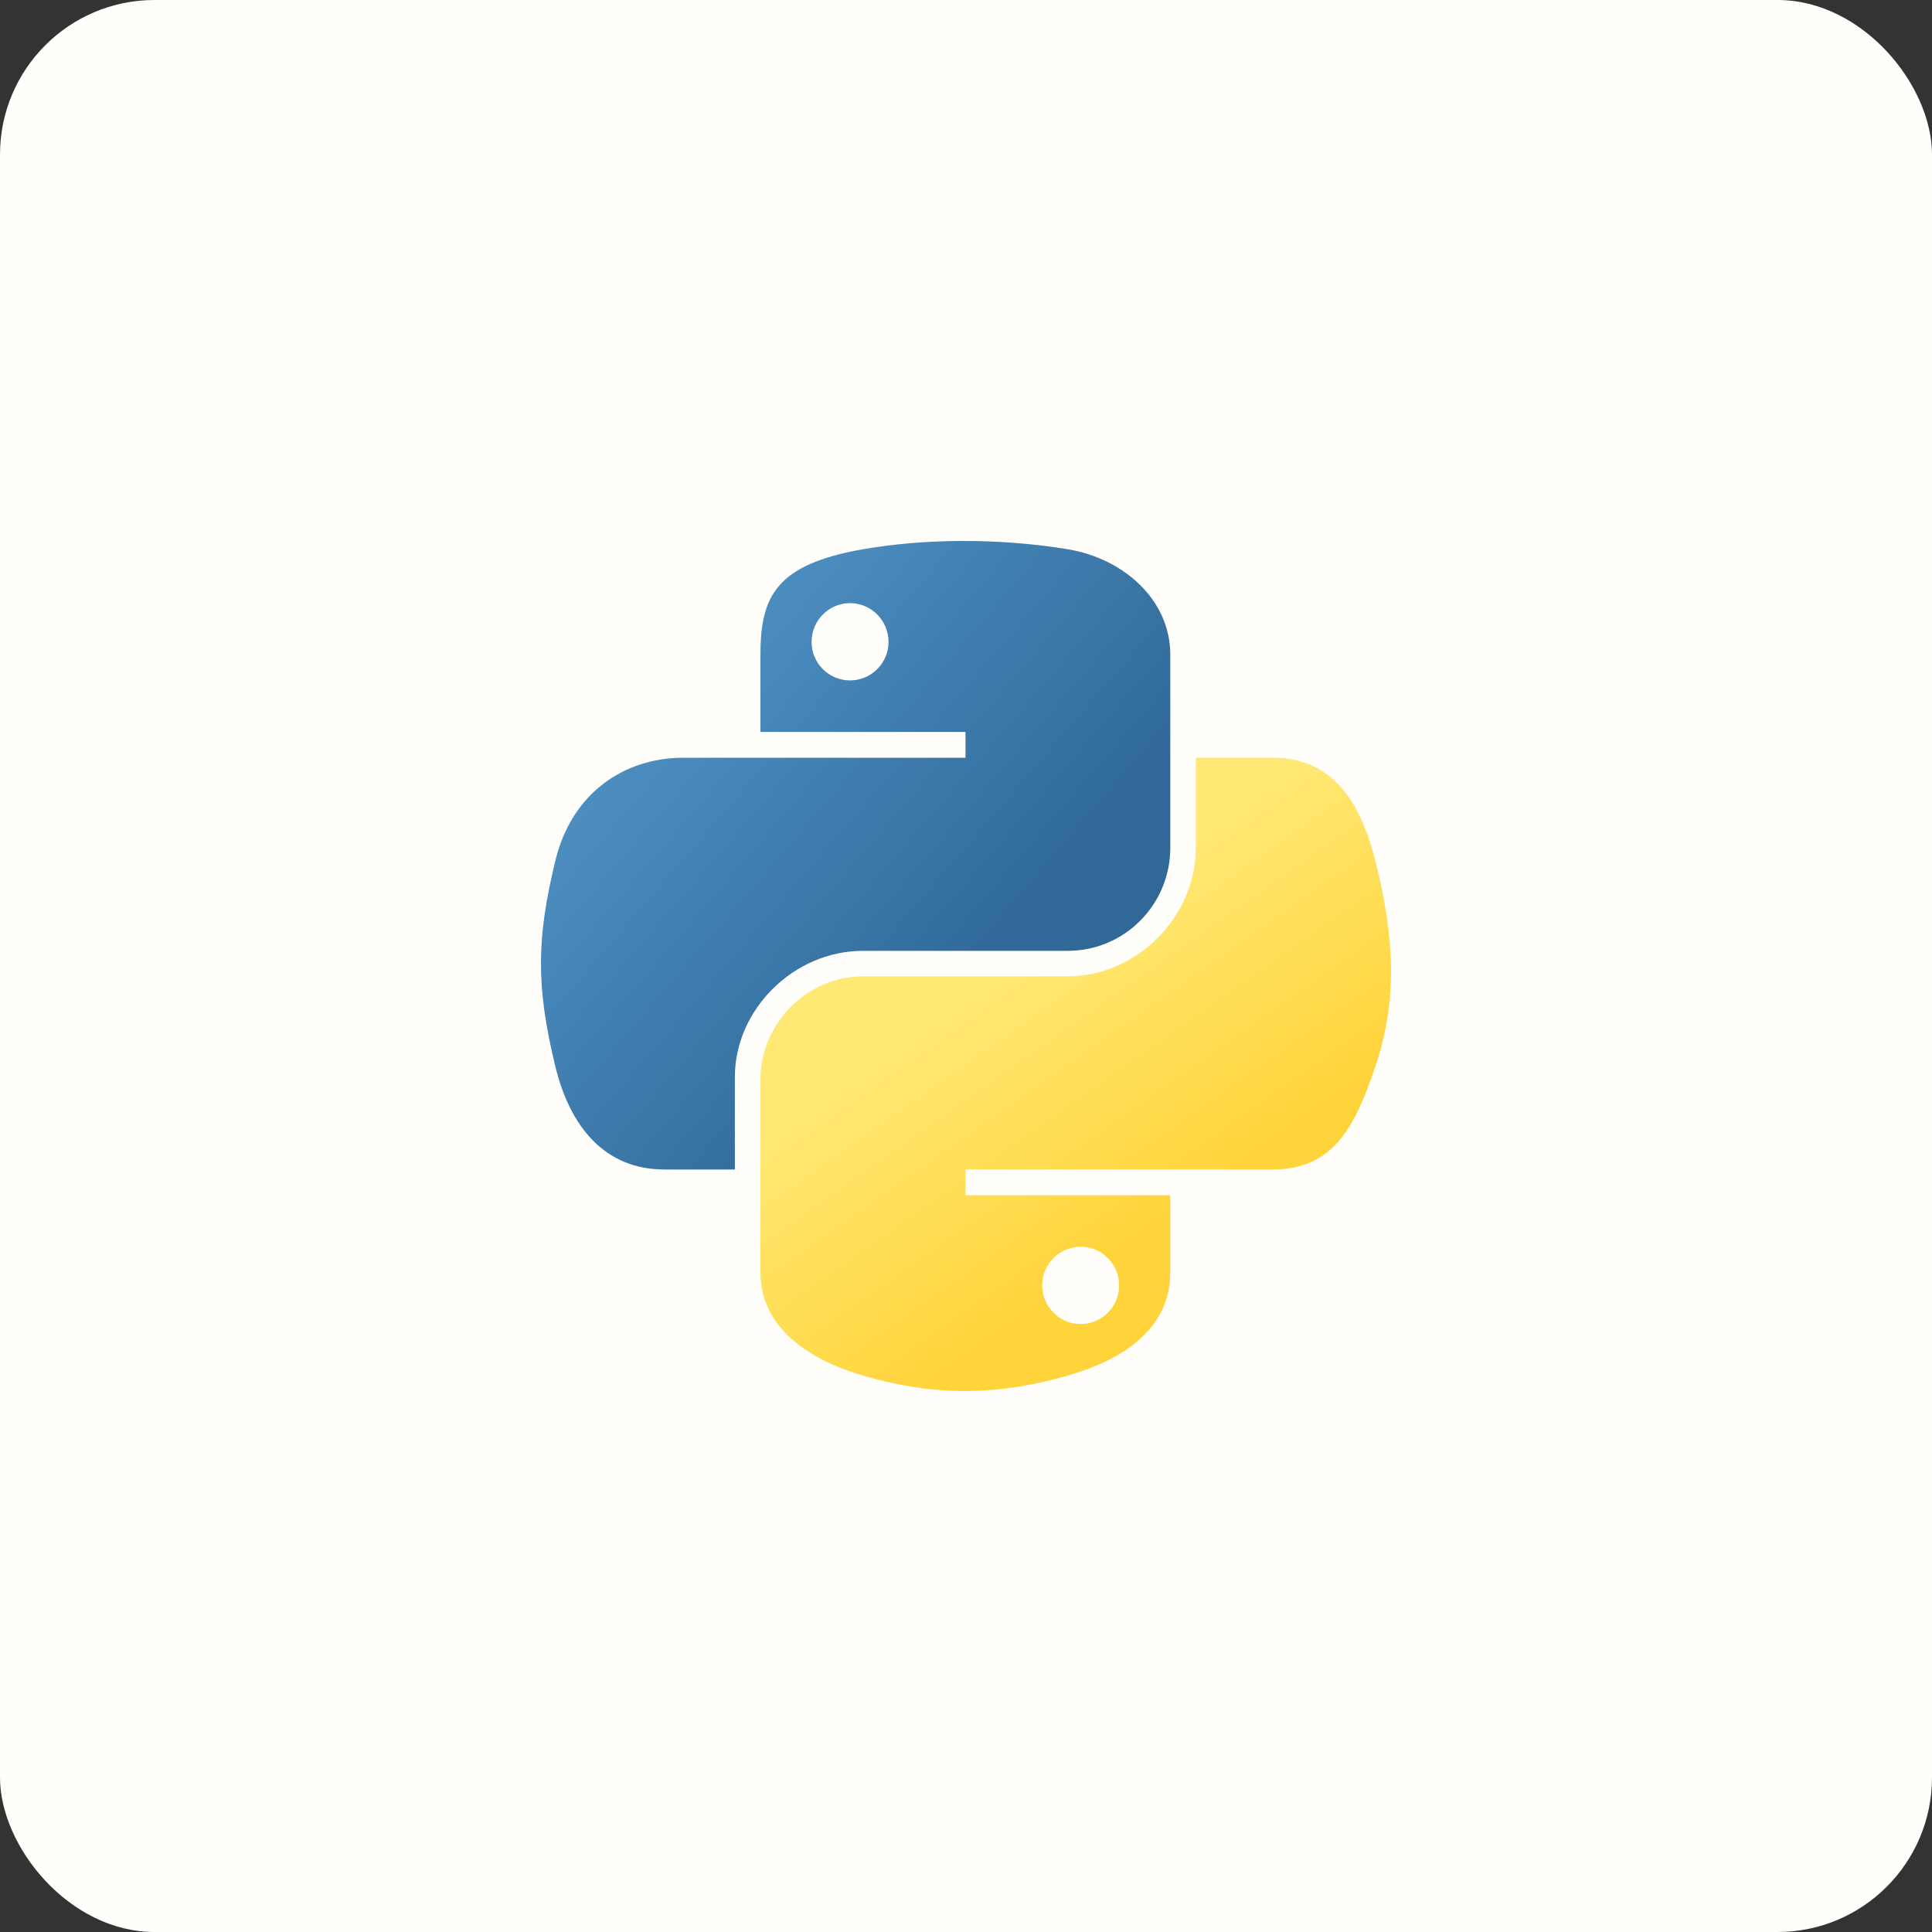<svg width="100" height="100" viewBox="0 0 100 100" fill="none" xmlns="http://www.w3.org/2000/svg">
<rect x="0" y="0" width="100" height="100" fill="#333333" stroke="none"/>
<rect width="100" height="100" rx="8" fill="#FFFEFA"/>
<path d="M49.738 28C47.923 28.009 46.191 28.162 44.667 28.429C40.176 29.214 39.36 30.856 39.36 33.885V37.886H49.973V39.22H35.377C32.293 39.22 29.592 41.053 28.747 44.542C27.773 48.54 27.73 51.035 28.747 55.21C29.502 58.318 31.303 60.532 34.388 60.532H38.037V55.736C38.037 52.271 41.067 49.215 44.667 49.215H55.267C58.218 49.215 60.574 46.812 60.574 43.881V33.885C60.574 31.04 58.147 28.903 55.267 28.428C53.444 28.128 51.552 27.992 49.738 28ZM43.998 31.218C45.095 31.218 45.99 32.118 45.99 33.224C45.99 34.327 45.094 35.218 43.998 35.218C42.898 35.218 42.007 34.327 42.007 33.224C42.007 32.118 42.898 31.218 43.998 31.218Z" fill="url(#paint0_linear_897_5732)"/>
<path d="M61.896 39.219V43.88C61.896 47.494 58.798 50.535 55.266 50.535H44.666C41.762 50.535 39.359 52.993 39.359 55.87V65.865C39.359 68.71 41.86 70.383 44.666 71.199C48.025 72.176 51.247 72.353 55.266 71.199C57.938 70.434 60.573 68.894 60.573 65.865V61.865H49.972V60.531H65.879C68.963 60.531 70.113 58.403 71.185 55.209C72.294 51.921 72.246 48.759 71.185 44.541C70.423 41.504 68.967 39.219 65.879 39.219H61.896ZM55.934 64.532C57.034 64.532 57.925 65.423 57.925 66.526C57.925 67.632 57.034 68.532 55.934 68.532C54.837 68.532 53.943 67.632 53.943 66.526C53.943 65.423 54.838 64.532 55.934 64.532Z" fill="url(#paint1_linear_897_5732)"/>
<defs>
<linearGradient id="paint0_linear_897_5732" x1="26.953" y1="29.25" x2="51.2" y2="50.136" gradientUnits="userSpaceOnUse">
<stop stop-color="#5A9FD4"/>
<stop offset="1" stop-color="#306998"/>
</linearGradient>
<linearGradient id="paint1_linear_897_5732" x1="60.608" y1="62.73" x2="51.955" y2="50.472" gradientUnits="userSpaceOnUse">
<stop stop-color="#FFD43B"/>
<stop offset="1" stop-color="#FFE873"/>
</linearGradient>
</defs>
</svg>
